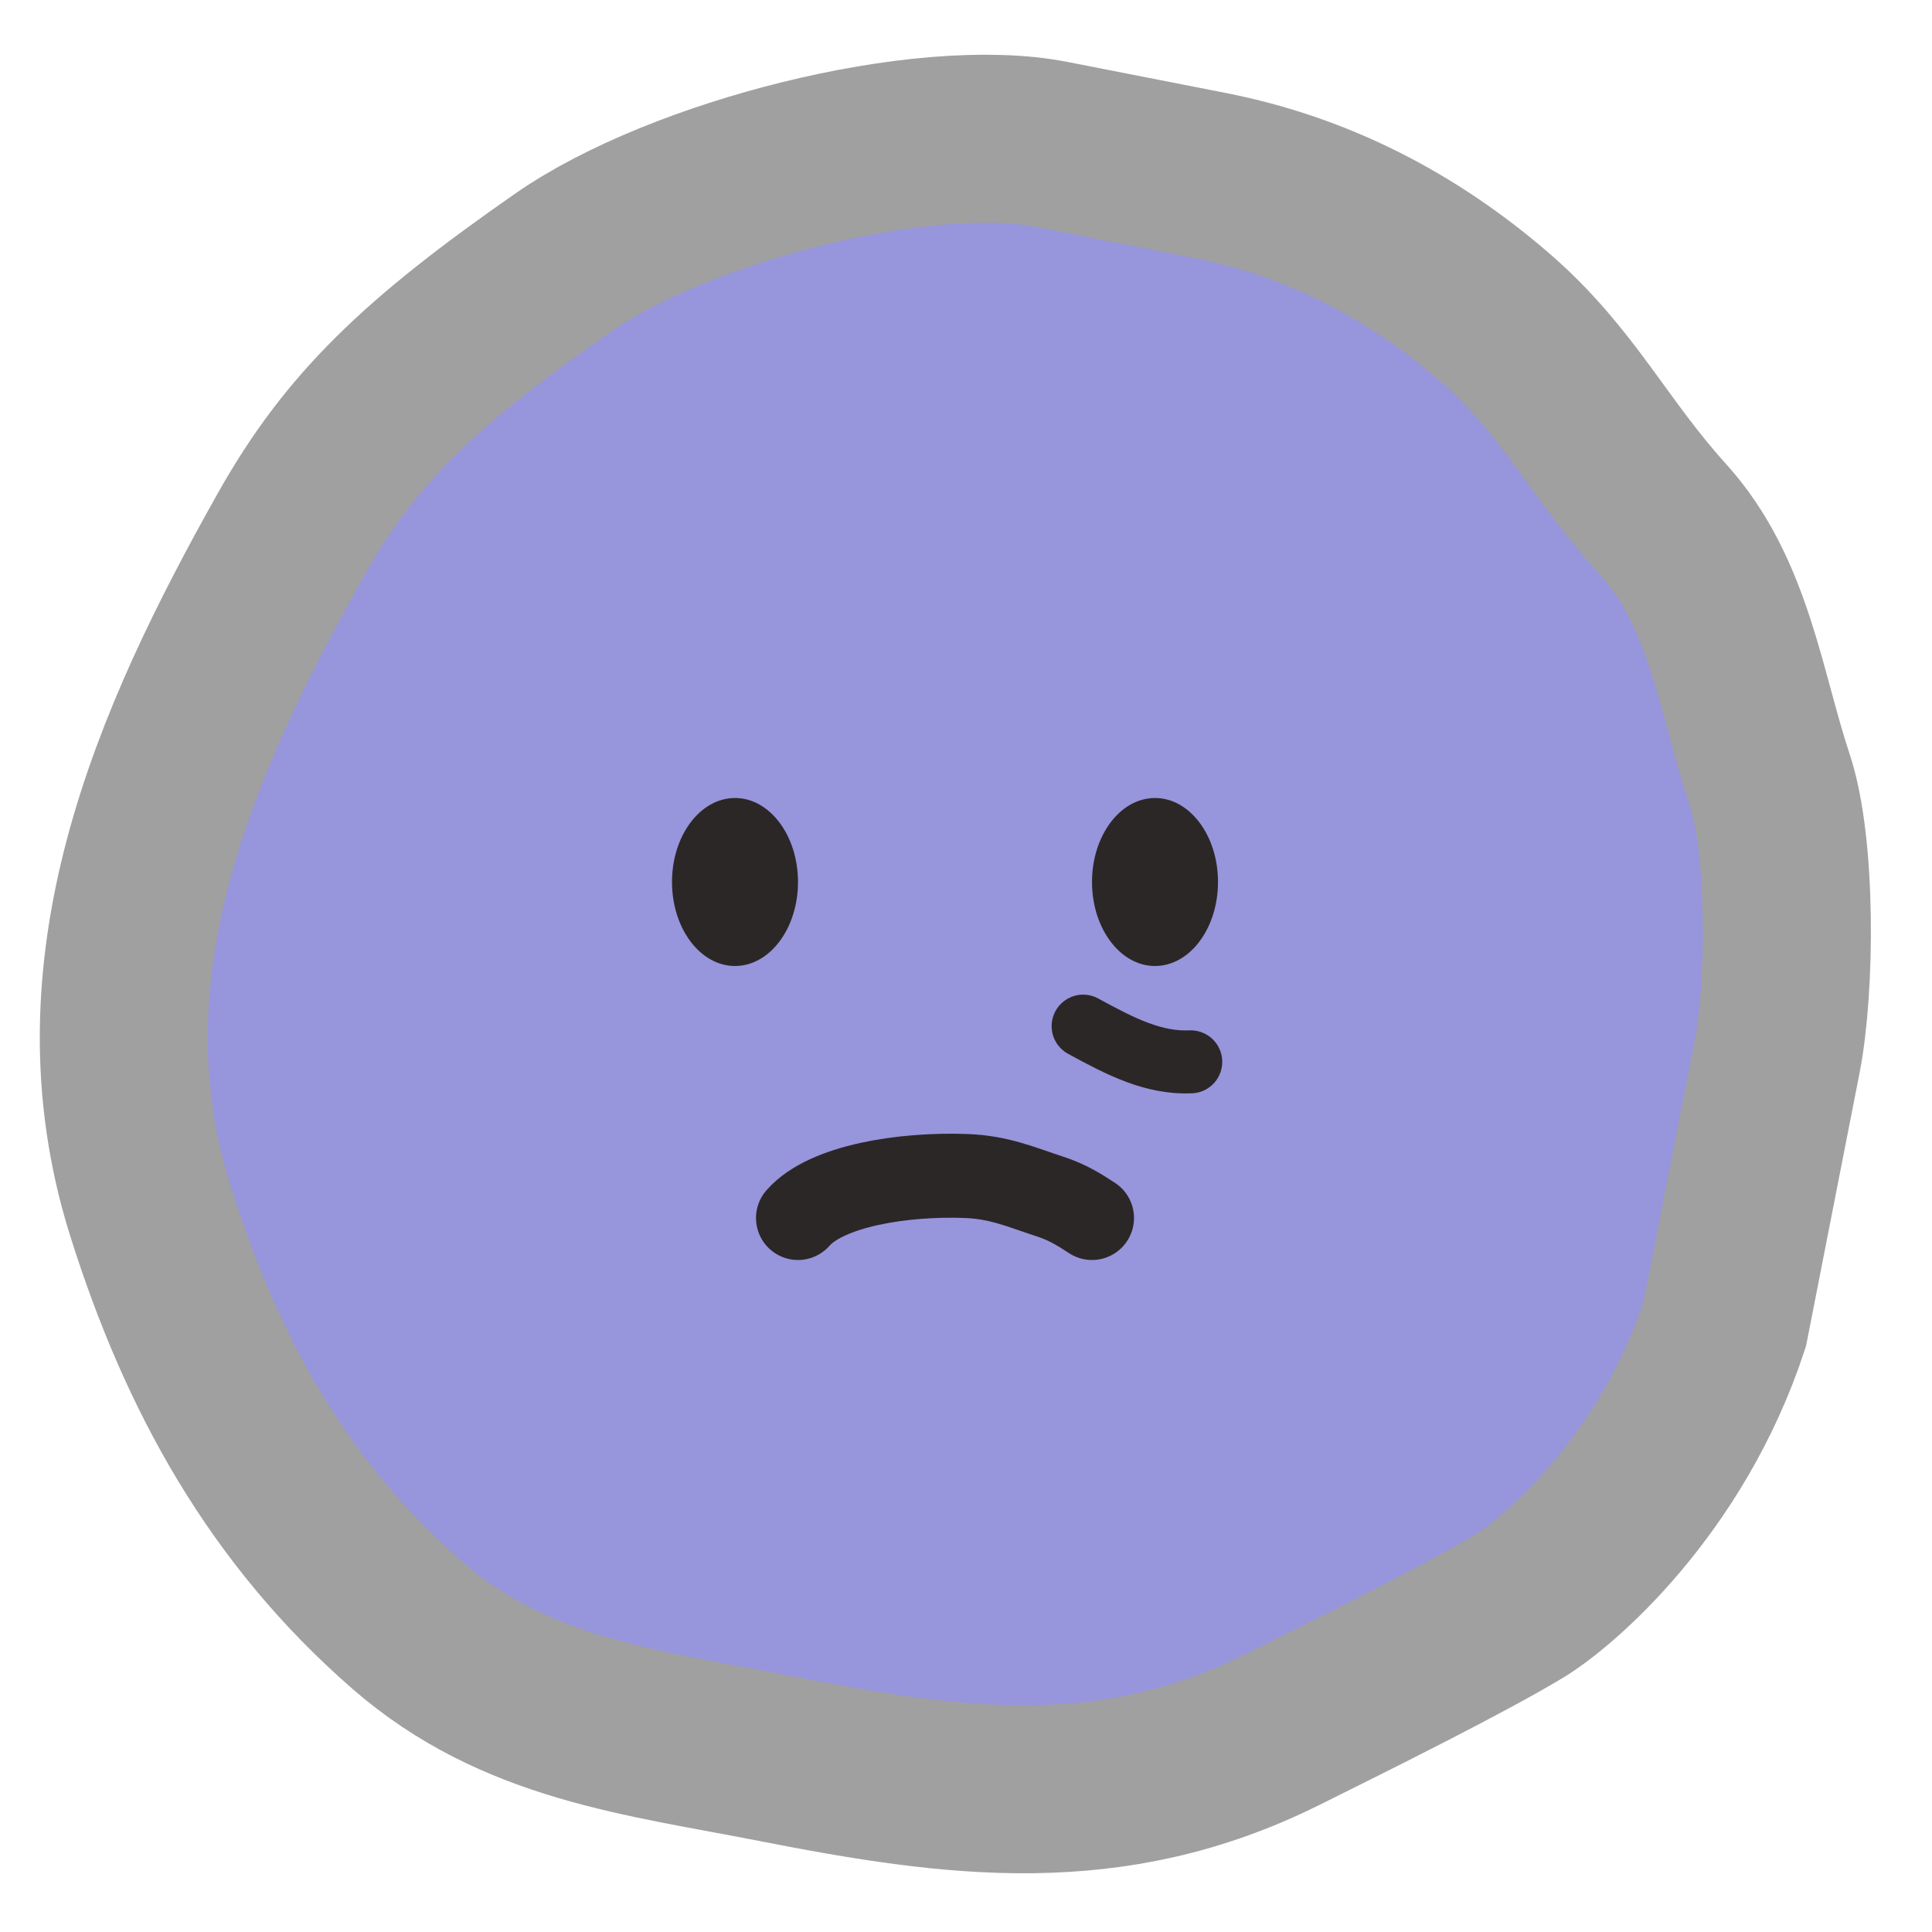<svg width="46" height="46" viewBox="0 0 46 46" fill="none" xmlns="http://www.w3.org/2000/svg">
<path d="M6.928 12.726C8.346 10.204 9.986 8.634 13.412 6.249C16.19 4.316 21.981 2.839 25.036 3.438L28.799 4.176C31.373 4.681 33.621 5.853 35.578 7.544C37.326 9.054 38.05 10.664 39.615 12.391C41.166 14.103 41.443 16.481 42.139 18.578C42.663 20.157 42.634 23.523 42.312 25.164L41.062 31.543C39.801 35.372 37.105 37.676 36.182 38.234C34.904 39.007 32.201 40.351 30.507 41.192C26.462 43.201 22.75 42.711 18.492 41.876C15.284 41.246 12.271 40.939 9.699 38.697C6.638 36.029 4.805 32.727 3.577 28.82C1.773 23.078 4.144 17.675 6.928 12.726Z" fill="#9795DC" stroke="#A0A0A0" stroke-width="4" stroke-linecap="round"/>
<path d="M25.789 24.432C26.701 24.931 27.473 25.32 28.351 25.282" stroke="#2C2727" stroke-width="1.5" stroke-linecap="round"/>
<ellipse cx="17.5" cy="21" rx="1.5" ry="2" fill="#2C2727"/>
<ellipse cx="27.5" cy="21" rx="1.5" ry="2" fill="#2C2727"/>
<path d="M19 29C19.676 28.227 21.52 27.945 23 28C23.789 28.029 24.298 28.259 25.018 28.495C25.404 28.622 25.686 28.793 26 29" stroke="#2C2727" stroke-width="2" stroke-linecap="round"/>
</svg>
